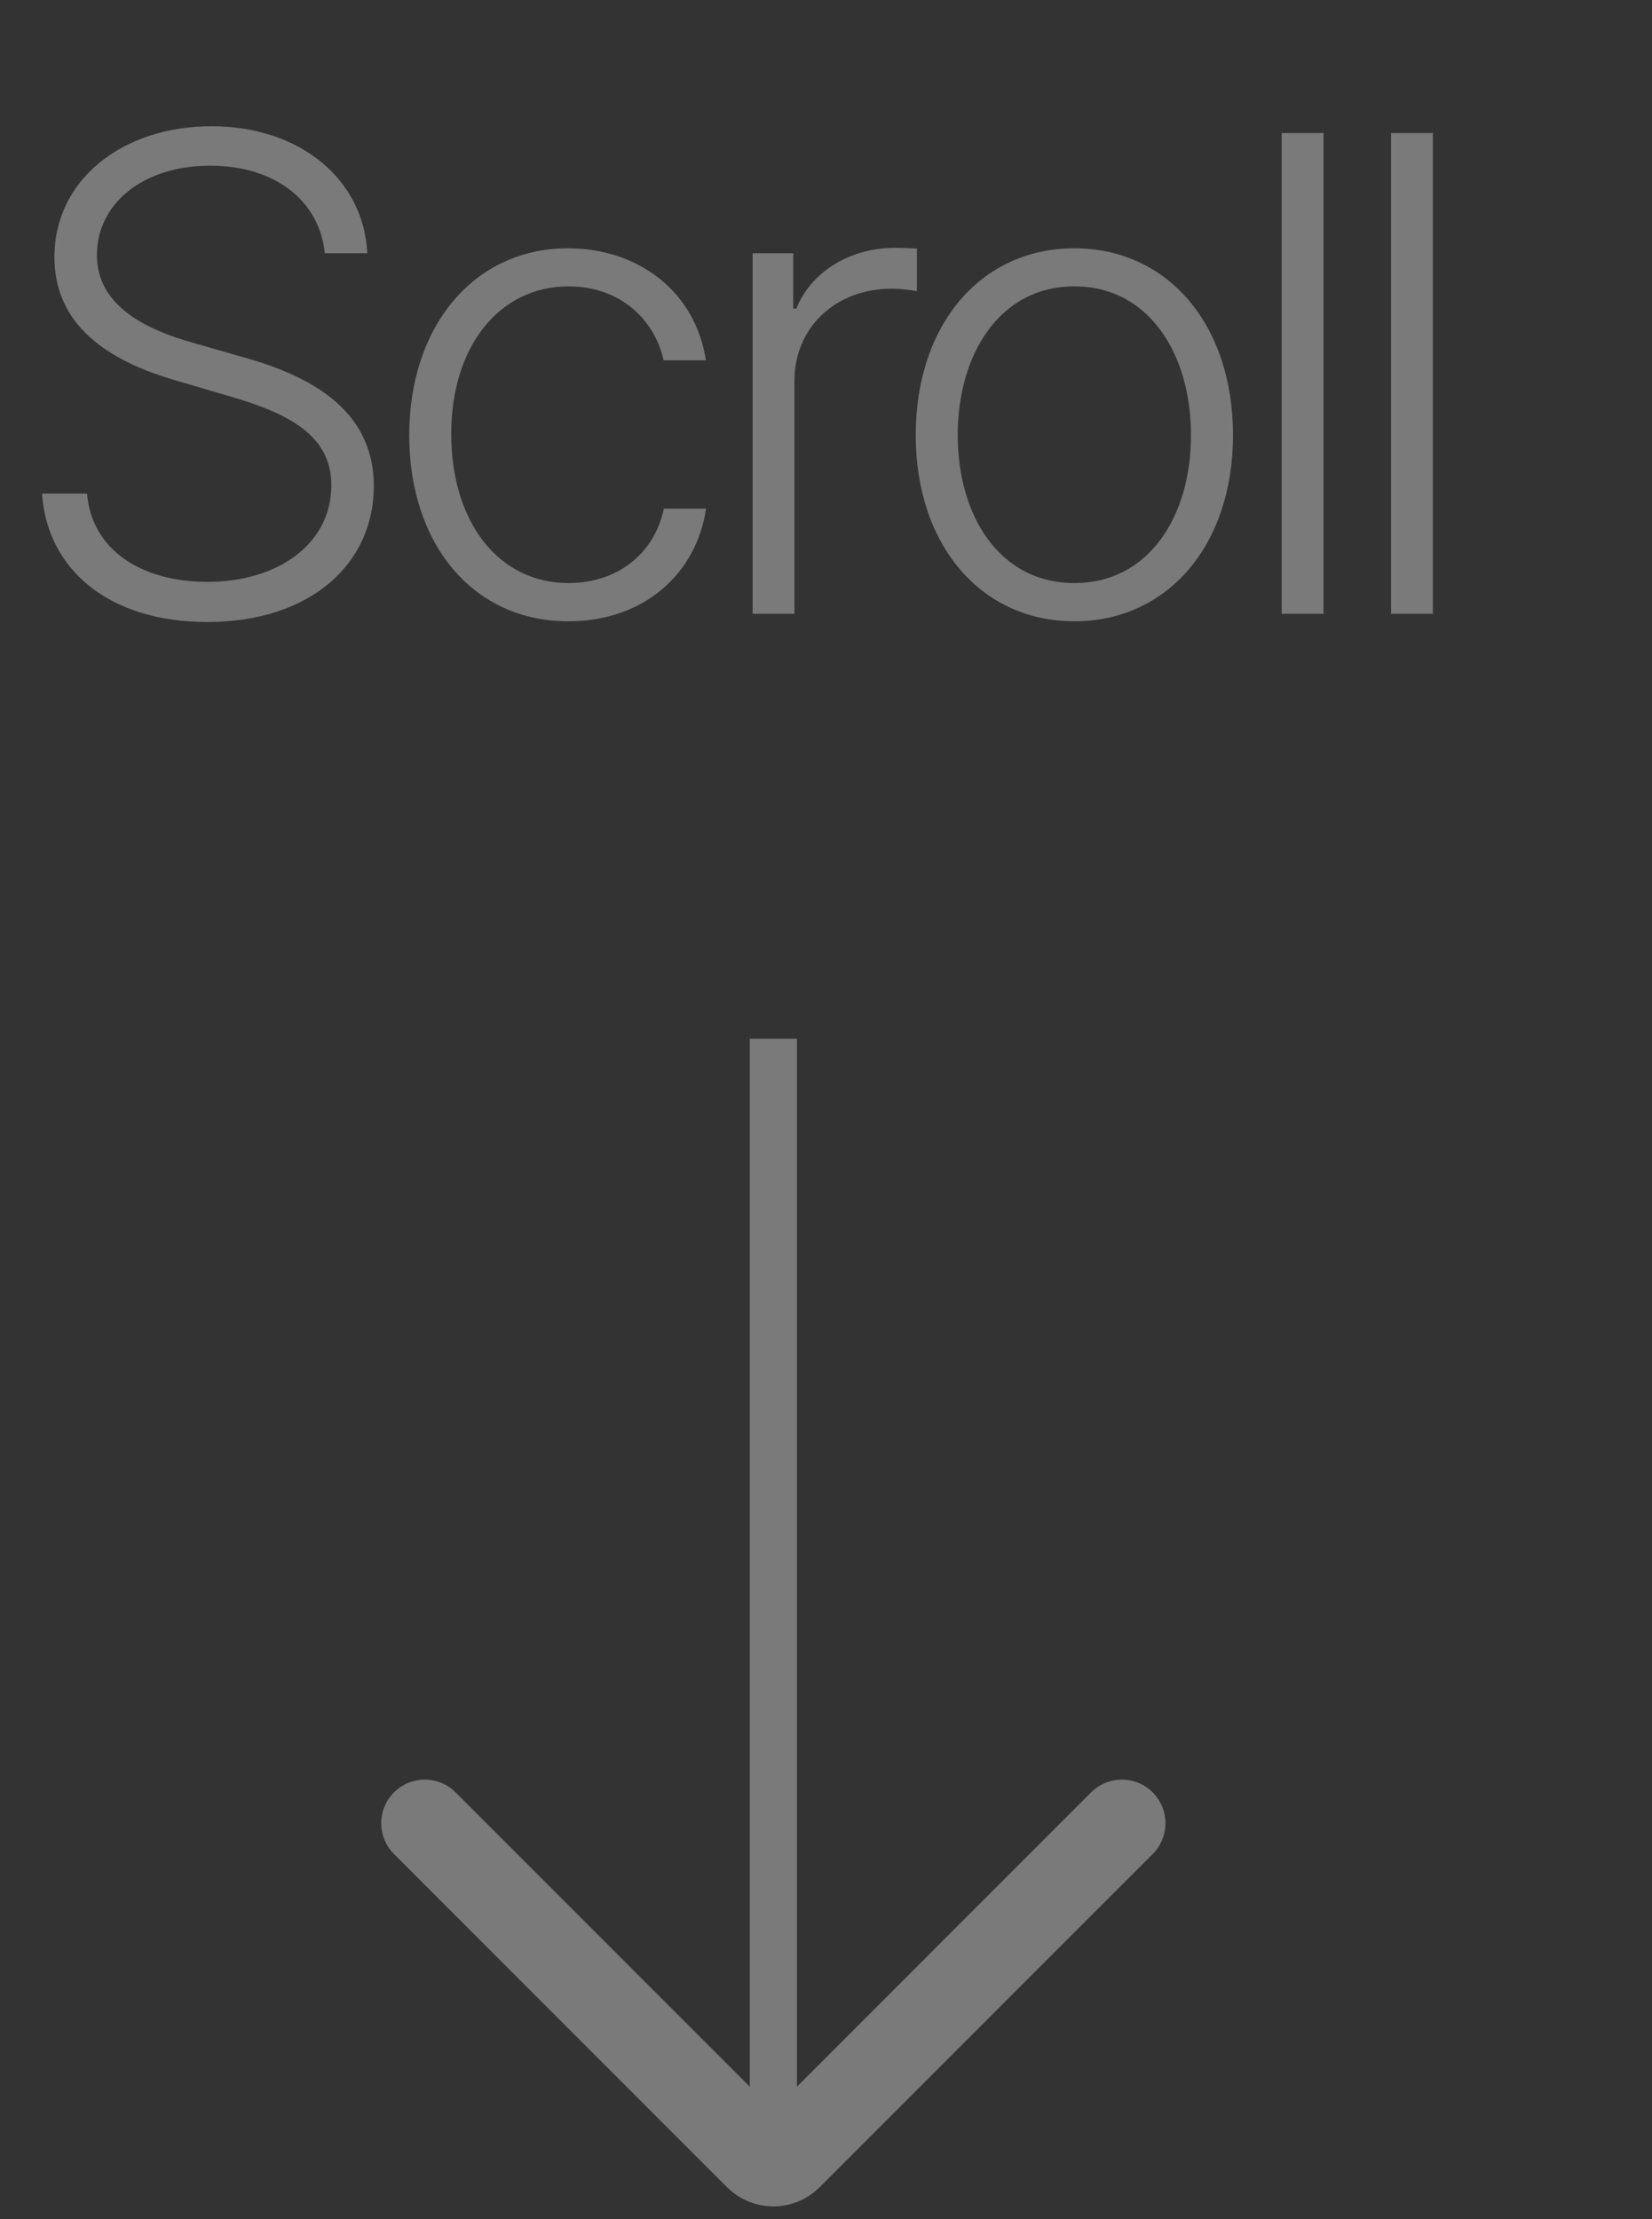 <svg width="35" height="47" viewBox="0 0 35 47" fill="none" xmlns="http://www.w3.org/2000/svg">
<rect x="0" y="0" width="35" height="47" fill="#333333" stroke="none"/>
<path opacity="0.35" d="M6.881 5.364H7.781C7.711 3.817 6.374 2.674 4.479 2.674C2.6 2.674 1.153 3.803 1.153 5.443C1.153 6.751 2.078 7.571 3.674 8.043L4.892 8.401C6.155 8.769 7.02 9.241 7.02 10.28C7.02 11.504 5.911 12.324 4.39 12.324C3.018 12.324 1.944 11.663 1.844 10.454H0.89C0.999 12.065 2.312 13.174 4.39 13.174C6.597 13.174 7.92 11.926 7.92 10.296C7.92 8.605 6.448 7.929 5.156 7.566L4.082 7.258C3.092 6.979 2.053 6.477 2.053 5.403C2.053 4.31 3.033 3.509 4.455 3.509C5.802 3.509 6.766 4.23 6.881 5.364ZM12.046 13.159C13.637 13.159 14.755 12.155 14.959 10.773H14.064C13.861 11.747 13.06 12.349 12.046 12.349C10.55 12.349 9.56 11.046 9.56 9.187C9.56 7.337 10.579 6.065 12.046 6.065C13.135 6.065 13.87 6.766 14.059 7.631H14.954C14.745 6.214 13.562 5.259 12.031 5.259C10.033 5.259 8.67 6.92 8.67 9.217C8.67 11.494 9.993 13.159 12.046 13.159ZM15.946 13H16.831V8.068C16.831 6.935 17.701 6.114 18.894 6.114C19.128 6.114 19.346 6.154 19.426 6.164V5.264C19.307 5.259 19.103 5.249 18.959 5.249C17.999 5.249 17.179 5.766 16.871 6.537H16.806V5.364H15.946V13ZM22.762 13.159C24.741 13.159 26.123 11.543 26.123 9.217C26.123 6.875 24.741 5.259 22.762 5.259C20.783 5.259 19.401 6.875 19.401 9.217C19.401 11.543 20.783 13.159 22.762 13.159ZM22.762 12.349C21.176 12.349 20.291 10.927 20.291 9.217C20.291 7.506 21.176 6.065 22.762 6.065C24.348 6.065 25.233 7.506 25.233 9.217C25.233 10.927 24.348 12.349 22.762 12.349ZM28.04 2.818H27.155V13H28.04V2.818ZM30.357 2.818H29.472V13H30.357V2.818Z" fill="white"/>
<g opacity="0.35">
<path d="M9 38.615L16.058 45.674C16.238 45.854 16.531 45.854 16.711 45.674L23.769 38.615" stroke="white" stroke-width="1.846" stroke-linecap="round"/>
<path d="M16.385 46L16.385 29.855L16.385 22" stroke="white"/>
</g>
</svg>
